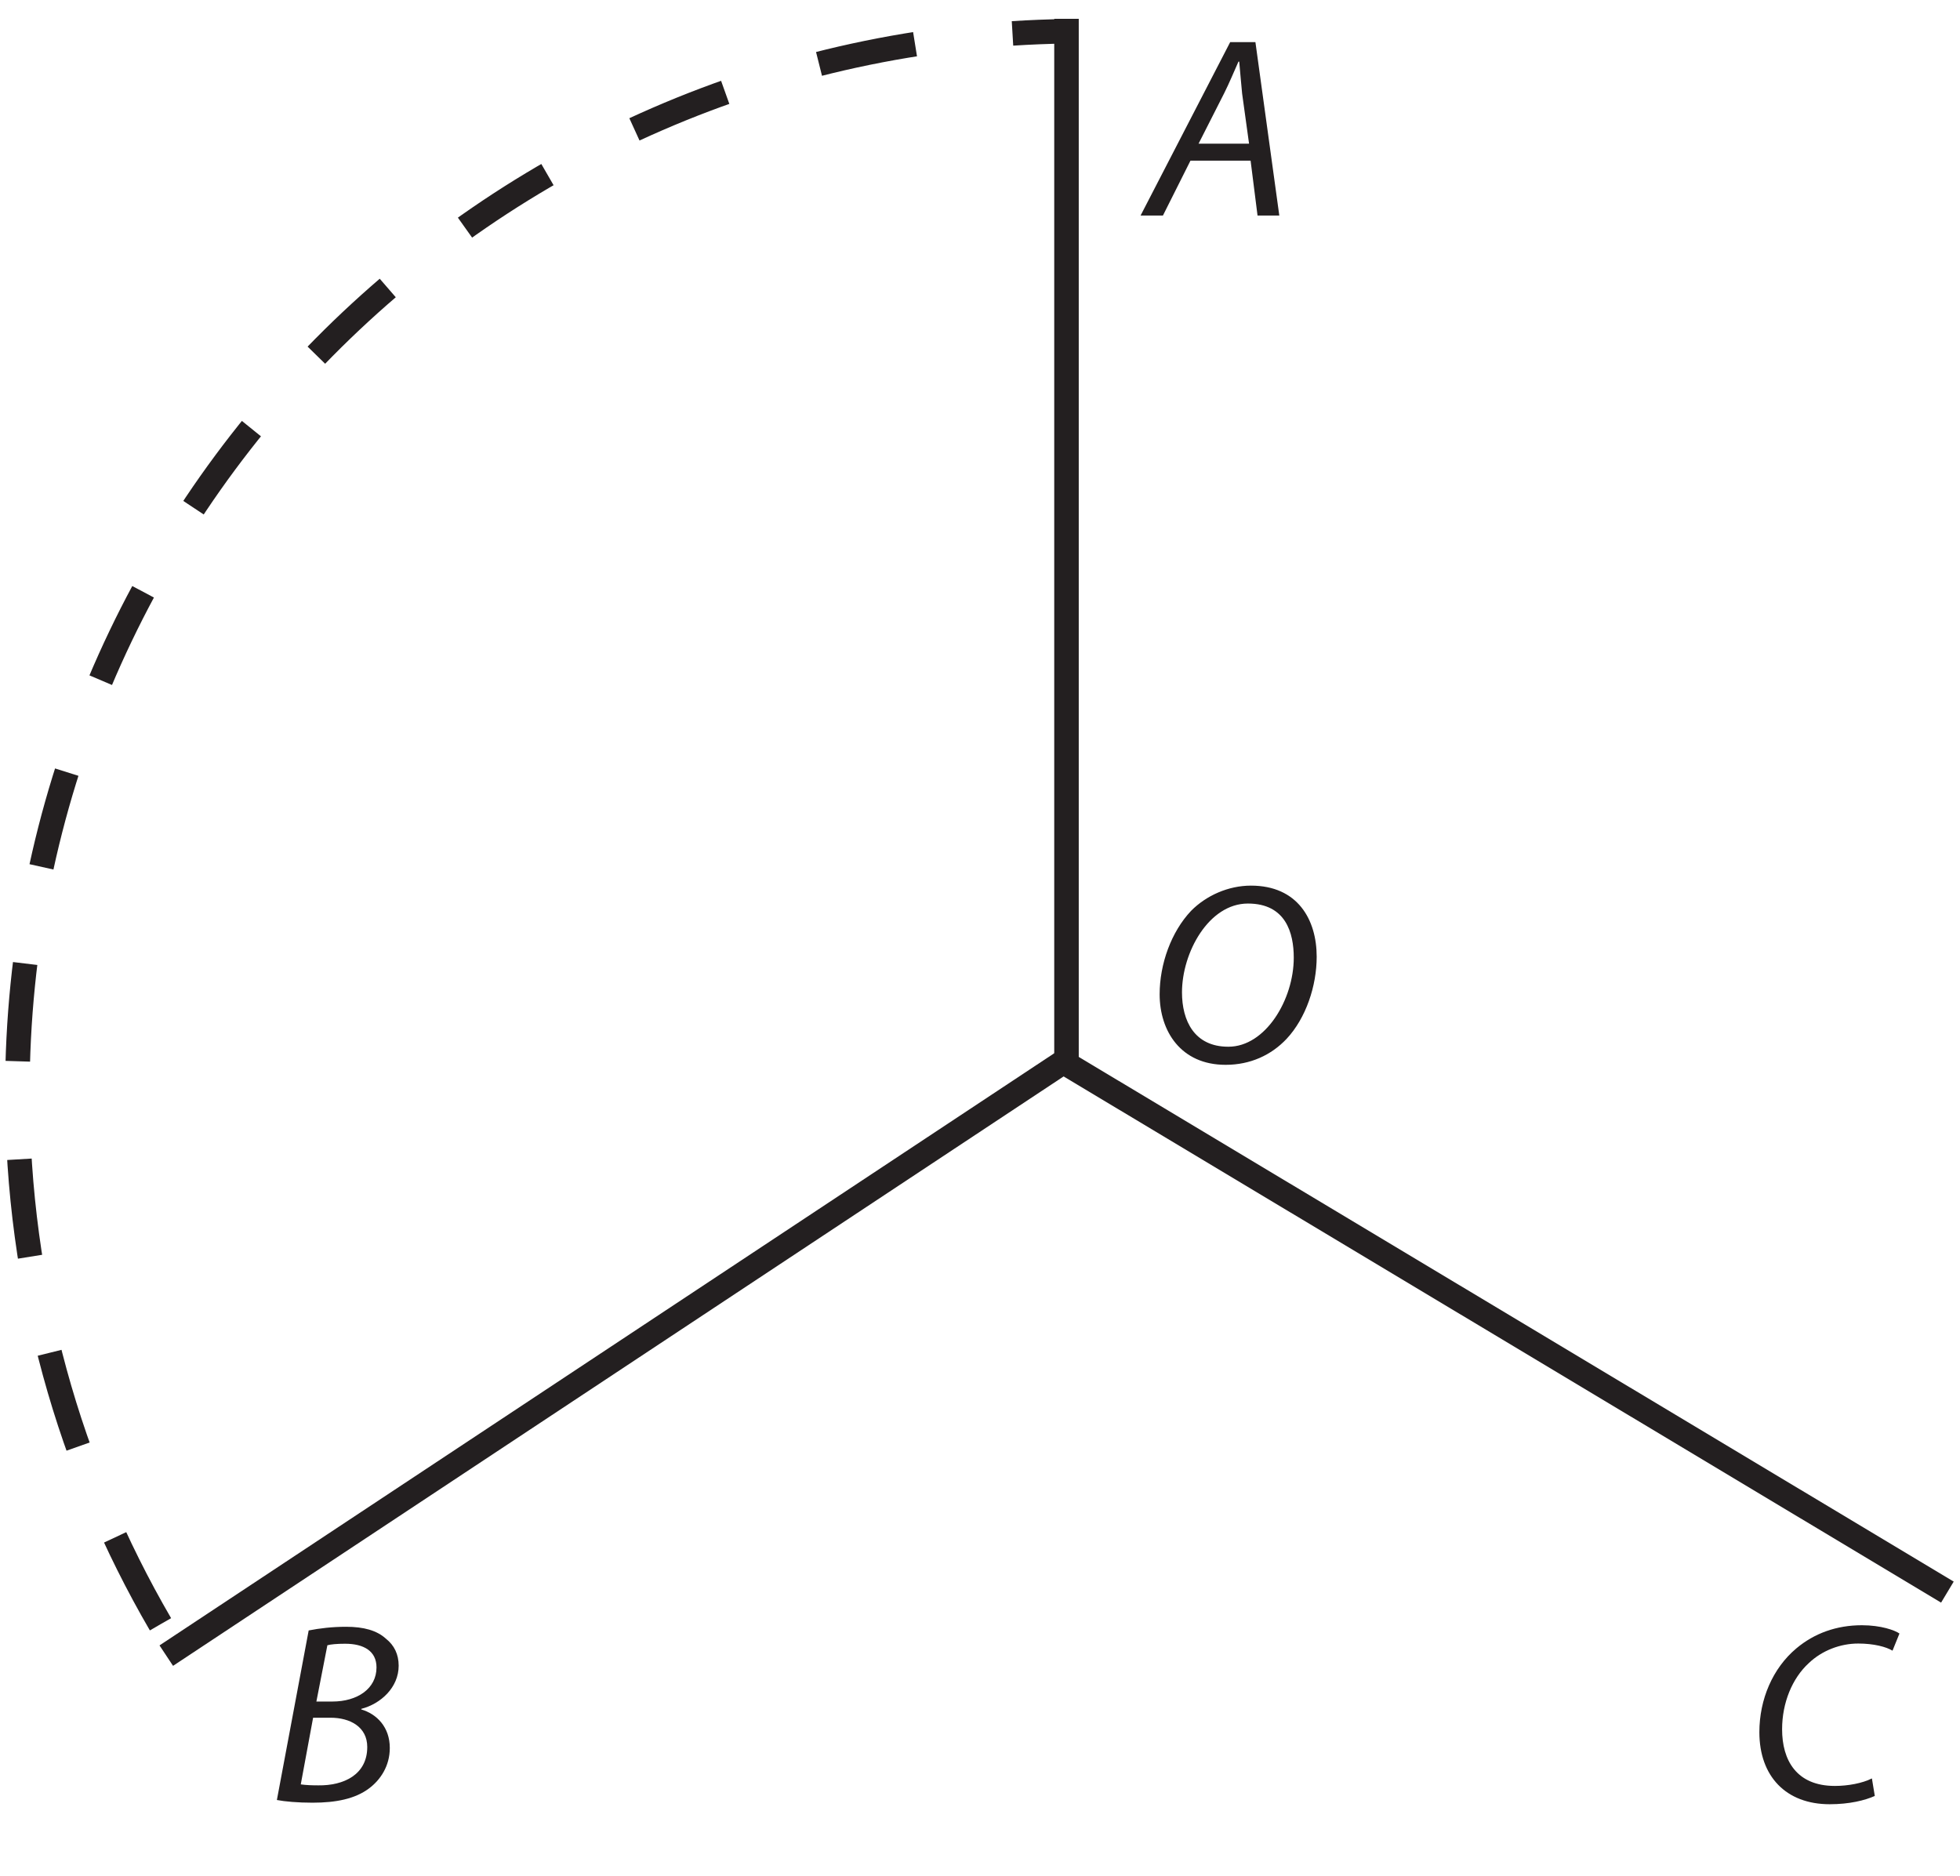 <?xml version="1.0" encoding="UTF-8"?><svg xmlns="http://www.w3.org/2000/svg" xmlns:xlink="http://www.w3.org/1999/xlink" viewBox="0 0 158.927 152.142" width="86.724pt" height="83.022pt" version="1.2">
<defs>
<g>
<symbol overflow="visible" id="glyph0-0">
<path style="stroke:none;" d=""/>
</symbol>
<symbol overflow="visible" id="glyph0-1">
<path style="stroke:none;" d="M 8.375 -4.453 L 8.938 0 L 10.703 0 L 8.766 -14.062 L 6.719 -14.062 L -0.547 0 L 1.266 0 L 3.5 -4.453 Z M 4.156 -5.828 L 6.234 -9.922 C 6.656 -10.766 7.016 -11.641 7.391 -12.484 L 7.453 -12.484 C 7.516 -11.672 7.625 -10.625 7.688 -9.891 L 8.25 -5.828 Z "/>
</symbol>
<symbol overflow="visible" id="glyph0-2">
<path style="stroke:none;" d="M 0.672 -0.109 C 1.312 0.016 2.375 0.109 3.562 0.109 C 5.469 0.109 7.016 -0.203 8.141 -1.047 C 9.062 -1.734 9.828 -2.859 9.828 -4.328 C 9.828 -6.016 8.781 -7.078 7.516 -7.453 L 7.516 -7.5 C 9.094 -7.906 10.547 -9.234 10.547 -11 C 10.547 -11.922 10.188 -12.656 9.516 -13.188 C 8.781 -13.859 7.719 -14.156 6.281 -14.156 C 5.141 -14.156 4.141 -14.031 3.25 -13.859 Z M 4.766 -12.656 C 5.031 -12.734 5.547 -12.781 6.203 -12.781 C 7.719 -12.781 8.75 -12.188 8.75 -10.859 C 8.75 -9.141 7.203 -8.094 5.172 -8.094 L 3.875 -8.094 Z M 3.609 -6.781 L 5.031 -6.781 C 6.594 -6.781 8 -6.047 8 -4.406 C 8 -2.156 6.078 -1.266 4.031 -1.297 C 3.547 -1.297 3.047 -1.312 2.609 -1.375 Z "/>
</symbol>
<symbol overflow="visible" id="glyph0-3">
<path style="stroke:none;" d="M 10.141 -1.859 C 9.375 -1.469 8.203 -1.25 7.141 -1.25 C 4.016 -1.25 2.859 -3.344 2.859 -5.844 C 2.859 -8 3.688 -9.984 5.016 -11.203 C 6.094 -12.234 7.578 -12.797 9.031 -12.797 C 10.297 -12.797 11.297 -12.531 11.812 -12.219 L 12.375 -13.609 C 12 -13.875 10.875 -14.281 9.328 -14.281 C 7.266 -14.281 5.469 -13.625 4.016 -12.406 C 2.094 -10.797 1.016 -8.266 1.016 -5.609 C 1.016 -2.031 3.172 0.234 6.719 0.234 C 8.312 0.234 9.578 -0.078 10.375 -0.438 Z "/>
</symbol>
<symbol overflow="visible" id="glyph0-4">
<path style="stroke:none;" d="M 6.359 0.234 C 8.344 0.234 10.047 -0.547 11.297 -1.875 C 12.859 -3.547 13.734 -6.156 13.734 -8.531 C 13.734 -11.547 12.188 -14.297 8.406 -14.297 C 6.578 -14.297 4.781 -13.5 3.547 -12.25 C 1.938 -10.547 1 -7.938 1 -5.484 C 1 -2.5 2.719 0.234 6.344 0.234 Z M 6.562 -1.234 C 3.812 -1.234 2.812 -3.344 2.812 -5.641 C 2.812 -8.875 4.984 -12.844 8.156 -12.844 C 11.234 -12.844 11.875 -10.453 11.875 -8.453 C 11.875 -5.047 9.578 -1.234 6.578 -1.234 Z "/>
</symbol>
</g>
<clipPath id="clip1">
  <path d="M 0.41 0 L 98 0 L 98 143 L 0.41 143 Z "/>
</clipPath>
<clipPath id="clip2">
  <path d="M 85 85 L 158.445 85 L 158.445 131 L 85 131 Z "/>
</clipPath>
</defs>
<g id="surface1">
<g clip-path="url(#clip1)" clip-rule="nonzero">
<path style="fill:none;stroke-width:2;stroke-linecap:butt;stroke-linejoin:miter;stroke:rgb(13.73%,12.16%,12.549%);stroke-opacity:1;stroke-dasharray:8;stroke-miterlimit:4;" d="M -0 -0.001 C -7.425 12.754 -11.675 27.571 -11.675 43.379 C -11.675 90.754 26.508 129.239 73.879 129.954 " transform="matrix(0.994,0,0,-0.994,13.012,131.71)"/>
</g>
<g clip-path="url(#clip2)" clip-rule="nonzero">
<path style="fill:none;stroke-width:2;stroke-linecap:butt;stroke-linejoin:round;stroke:rgb(13.73%,12.16%,12.549%);stroke-opacity:1;stroke-miterlimit:4;" d="M 0 -0.001 L 72.12 -43.251 " transform="matrix(0.994,0,0,-0.994,86.218,86.112)"/>
</g>
<path style="fill:none;stroke-width:2;stroke-linecap:butt;stroke-linejoin:miter;stroke:rgb(13.73%,12.16%,12.549%);stroke-opacity:1;stroke-miterlimit:4;" d="M -0.001 -0.001 L -73.436 -48.605 " transform="matrix(0.994,0,0,-0.994,86.478,85.941)"/>
<g style="fill:rgb(13.73%,12.16%,12.549%);fill-opacity:1;">
  <use xlink:href="#glyph0-1" x="93.03" y="17.479"/>
</g>
<g style="fill:rgb(13.73%,12.16%,12.549%);fill-opacity:1;">
  <use xlink:href="#glyph0-2" x="21.779" y="146.071"/>
</g>
<g style="fill:rgb(13.73%,12.16%,12.549%);fill-opacity:1;">
  <use xlink:href="#glyph0-3" x="141.643" y="146.071"/>
</g>
<g style="fill:rgb(13.73%,12.16%,12.549%);fill-opacity:1;">
  <use xlink:href="#glyph0-4" x="93.03" y="86.112"/>
</g>
<path style="fill:none;stroke-width:2;stroke-linecap:square;stroke-linejoin:bevel;stroke:rgb(13.73%,12.16%,12.549%);stroke-opacity:1;stroke-miterlimit:4;" d="M -0.001 -0.001 L -0.001 83.927 " transform="matrix(0.994,0,0,-0.994,86.478,85.941)"/>
</g>
</svg>